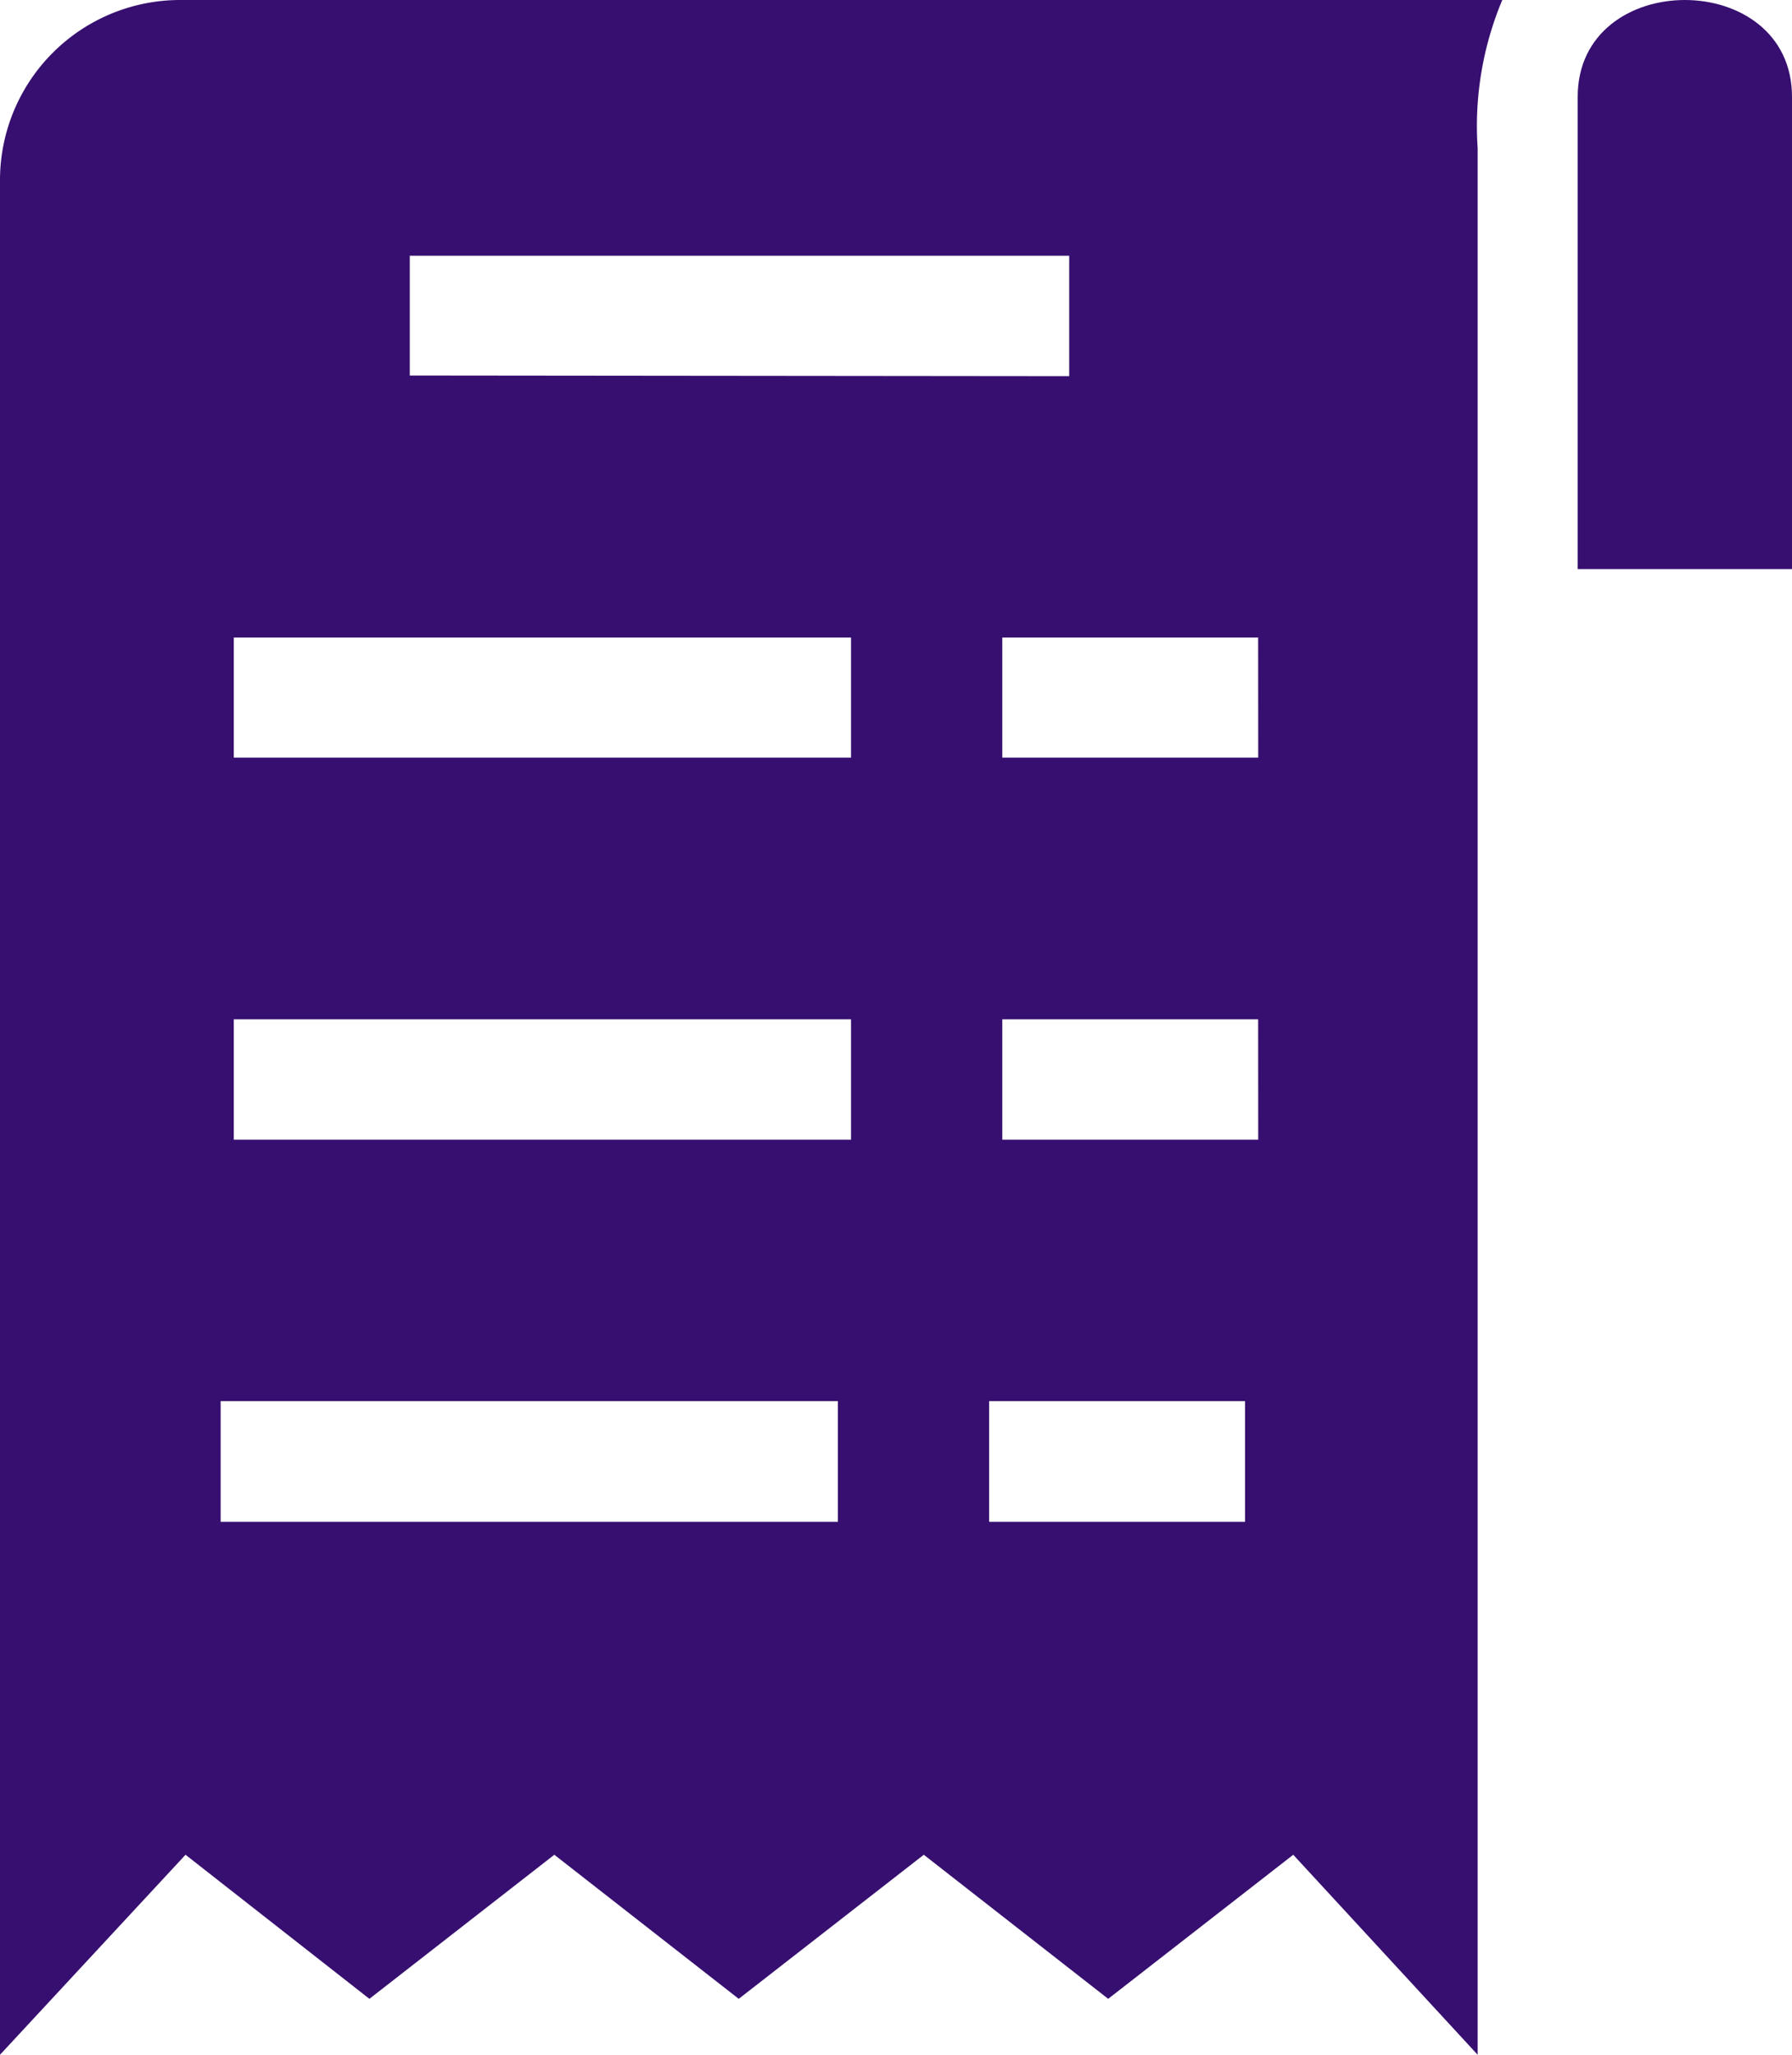 <svg xmlns="http://www.w3.org/2000/svg" width="27.21" height="31.19" viewBox="0 0 27.21 31.19"><defs><style>.a{fill:#370f70;}</style></defs><g transform="translate(0 0)"><g transform="translate(0 0)"><path class="a" d="M35.4,0a2.735,2.735,0,0,0-2.735,2.735V31.19l2.817-3.036,2.792,2.187,2.808-2.187,2.8,2.187.058-.045,2.752-2.142,2.8,2.187,2.81-2.187,2.8,3.036V2.248A4.942,4.942,0,0,1,55.476,0Zm9.987,23.1H36.015V21.268h9.372Zm.2-5.8H36.215V15.473h9.372Zm0-5.8H36.215V9.677h9.372Zm-6.7-5.8V3.882H48.9V5.71ZM51.57,23.1H47.684V21.268H51.57Zm.2-5.8H47.884V15.473h3.885Zm0-5.8H47.884V9.677h3.885Z" transform="translate(-32.665)"/></g><path class="a" d="M429.169,1.47V8.638h-3.254V1.47c0-1.96,3.254-1.96,3.254,0Z" transform="translate(-401.959 0)"/></g></svg>